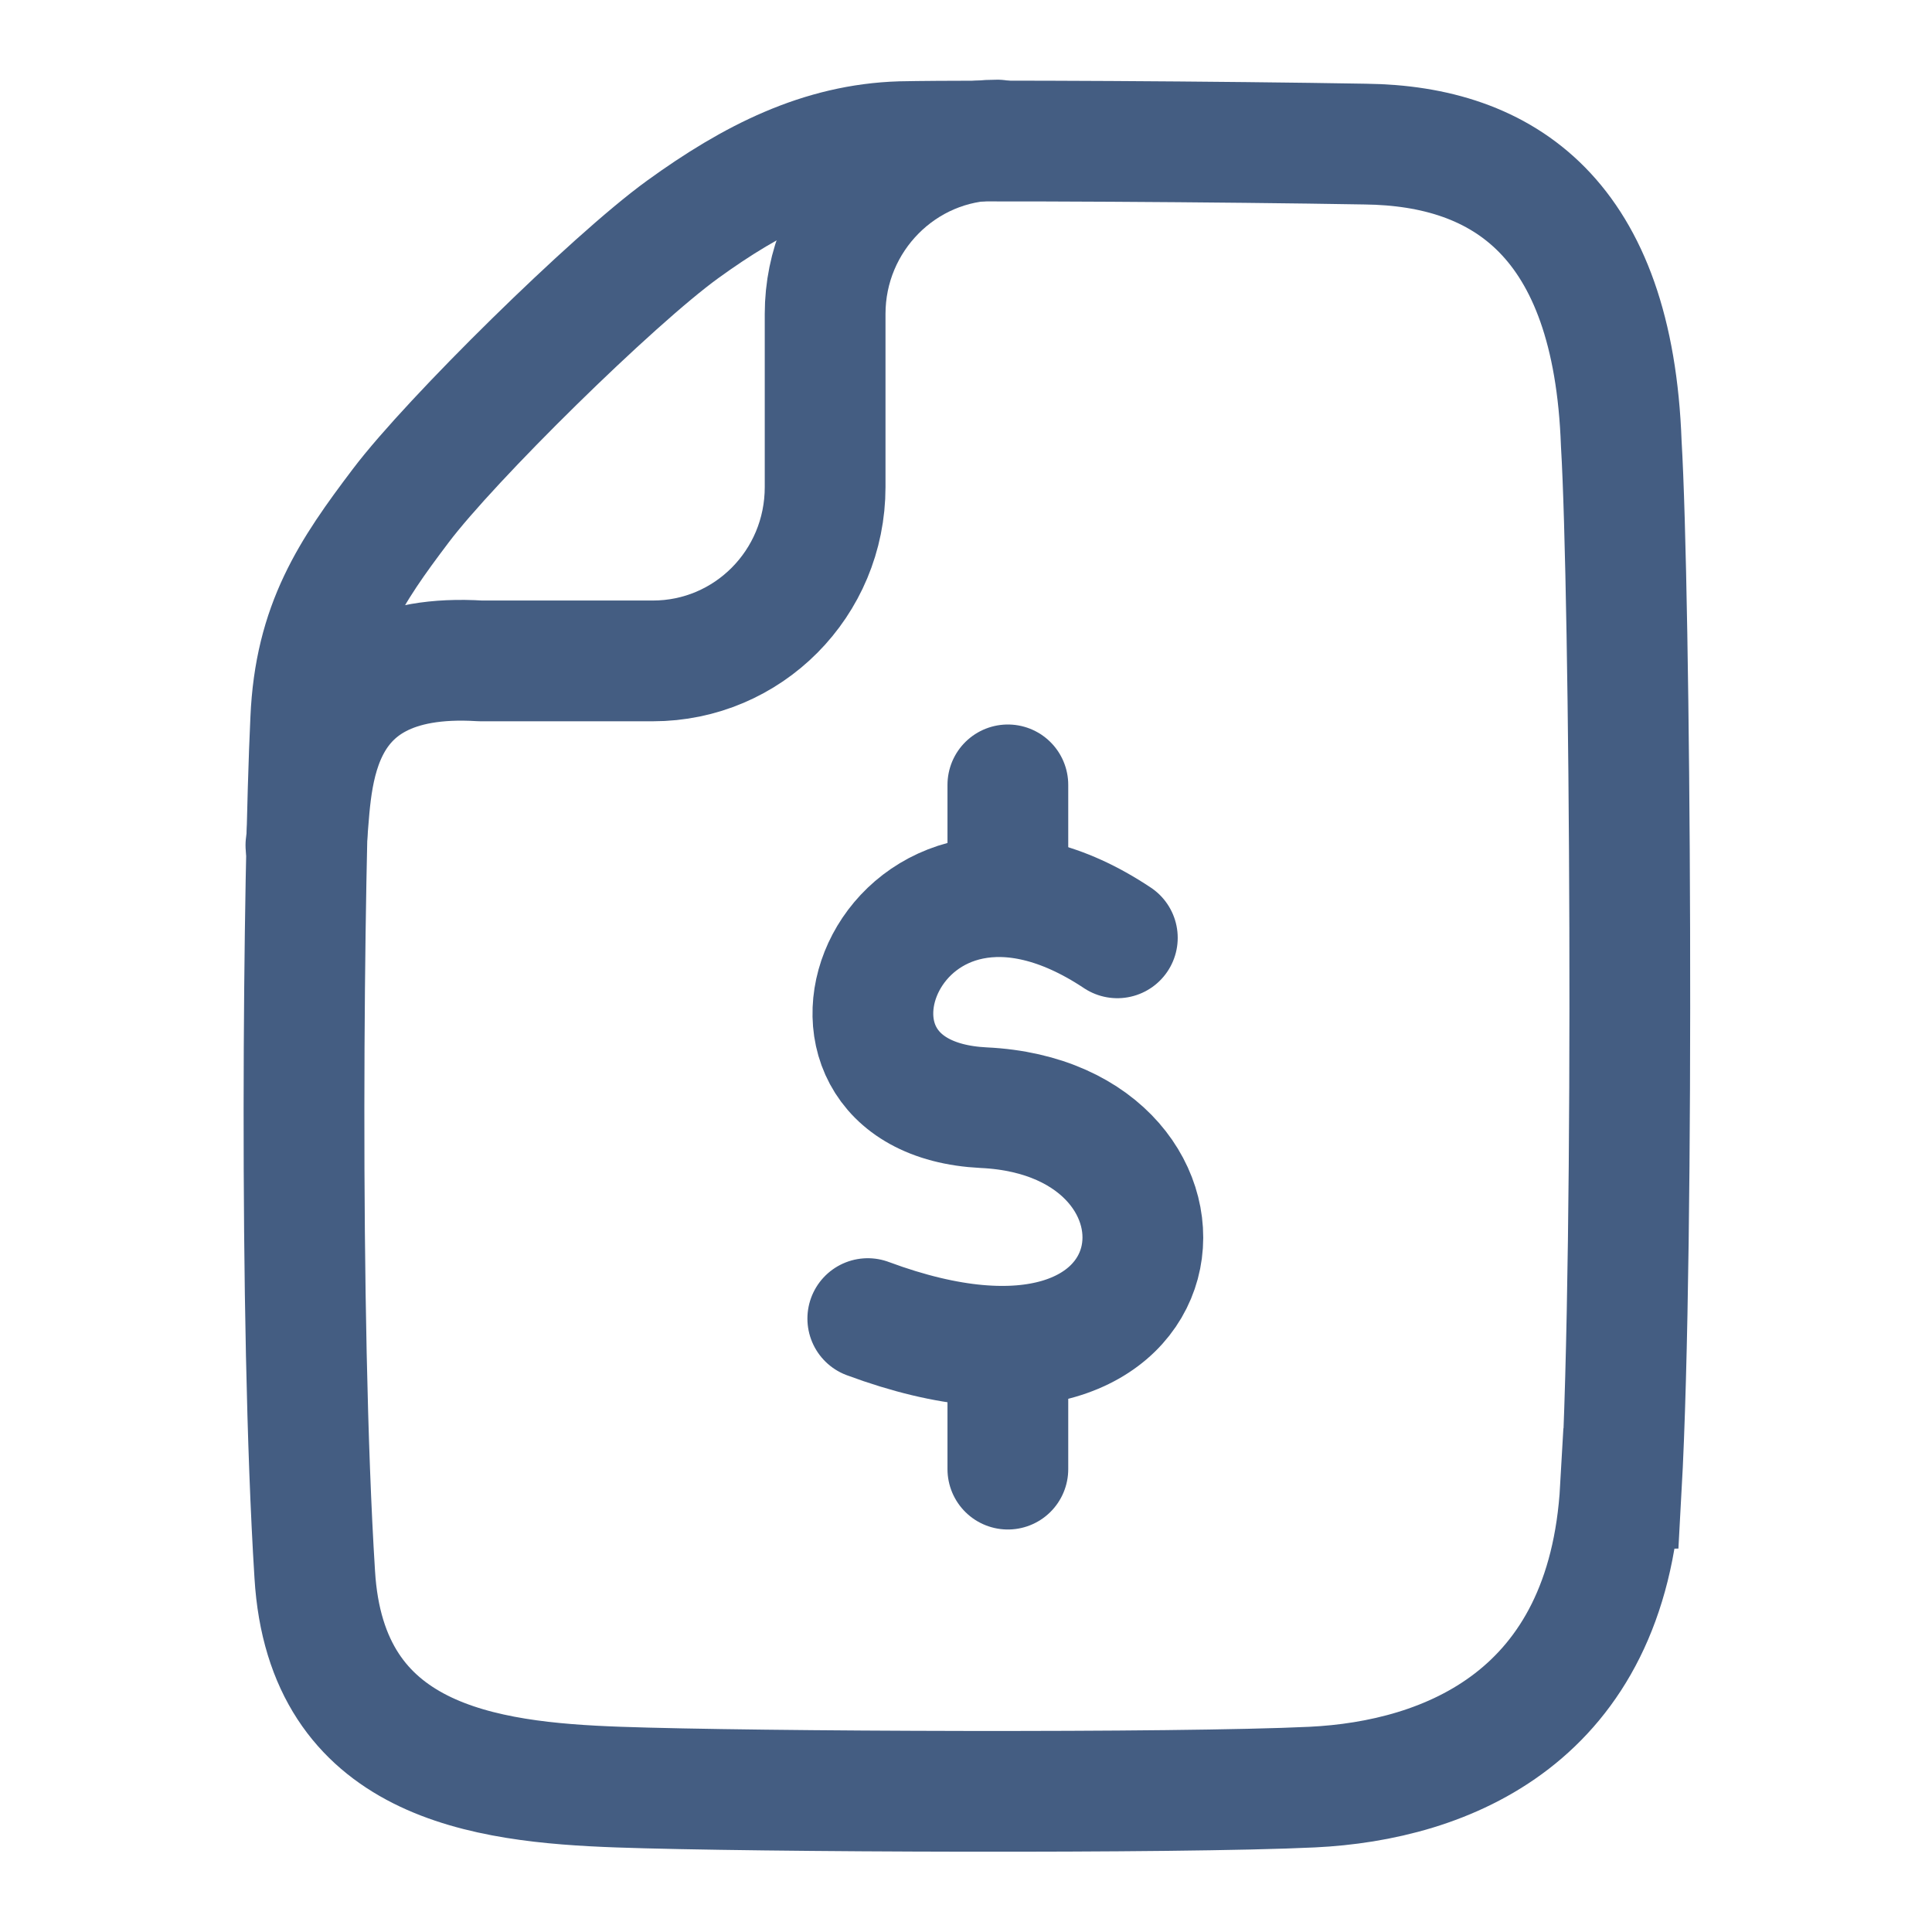 <?xml version="1.0" encoding="UTF-8"?><svg id="aa" xmlns="http://www.w3.org/2000/svg" width="24" height="24" viewBox="0 0 24 24"><path d="M13.88,11.65c-2.81-1.87-4.3,1.98-1.66,2.11,2.99,.14,2.65,4.14-1.44,2.62" style="fill:none; stroke:#445d82; stroke-linecap:round; stroke-linejoin:round; stroke-width:1.5px;"/><line x1="12.52" y1="9.75" x2="12.52" y2="11.1" style="fill:none; stroke:#445d82; stroke-linecap:round; stroke-linejoin:round; stroke-width:1.5px;"/><line x1="12.52" y1="16.75" x2="12.52" y2="18.25" style="fill:none; stroke:#445d82; stroke-linecap:round; stroke-linejoin:round; stroke-width:1.5px;"/><path d="M20.13,18.49c-.16,2.84-2.16,3.63-3.83,3.71s-6.95,.06-8.62,0c-1.67-.06-3.63-.31-3.77-2.64-.2-3.18-.14-8.74-.05-10.62,.05-1.18,.5-1.84,1.12-2.66s2.63-2.8,3.5-3.43,1.72-1.06,2.71-1.09c.99-.02,4.05,0,5.77,.03,1.72,.02,3.08,.92,3.18,3.72,.11,1.82,.17,9.91,0,12.98Z" style="fill:none; stroke:#445d82; stroke-miterlimit:10; stroke-width:1.5px;"/><path d="M3.8,10.5c.09-.65-.07-2.43,2.17-2.29h2.14c1.18,0,2.14-.96,2.14-2.16V3.9c0-1.19,.96-2.16,2.14-2.16" style="fill:none; stroke:#445d82; stroke-linecap:round; stroke-linejoin:round; stroke-width:1.5px;"/></svg>